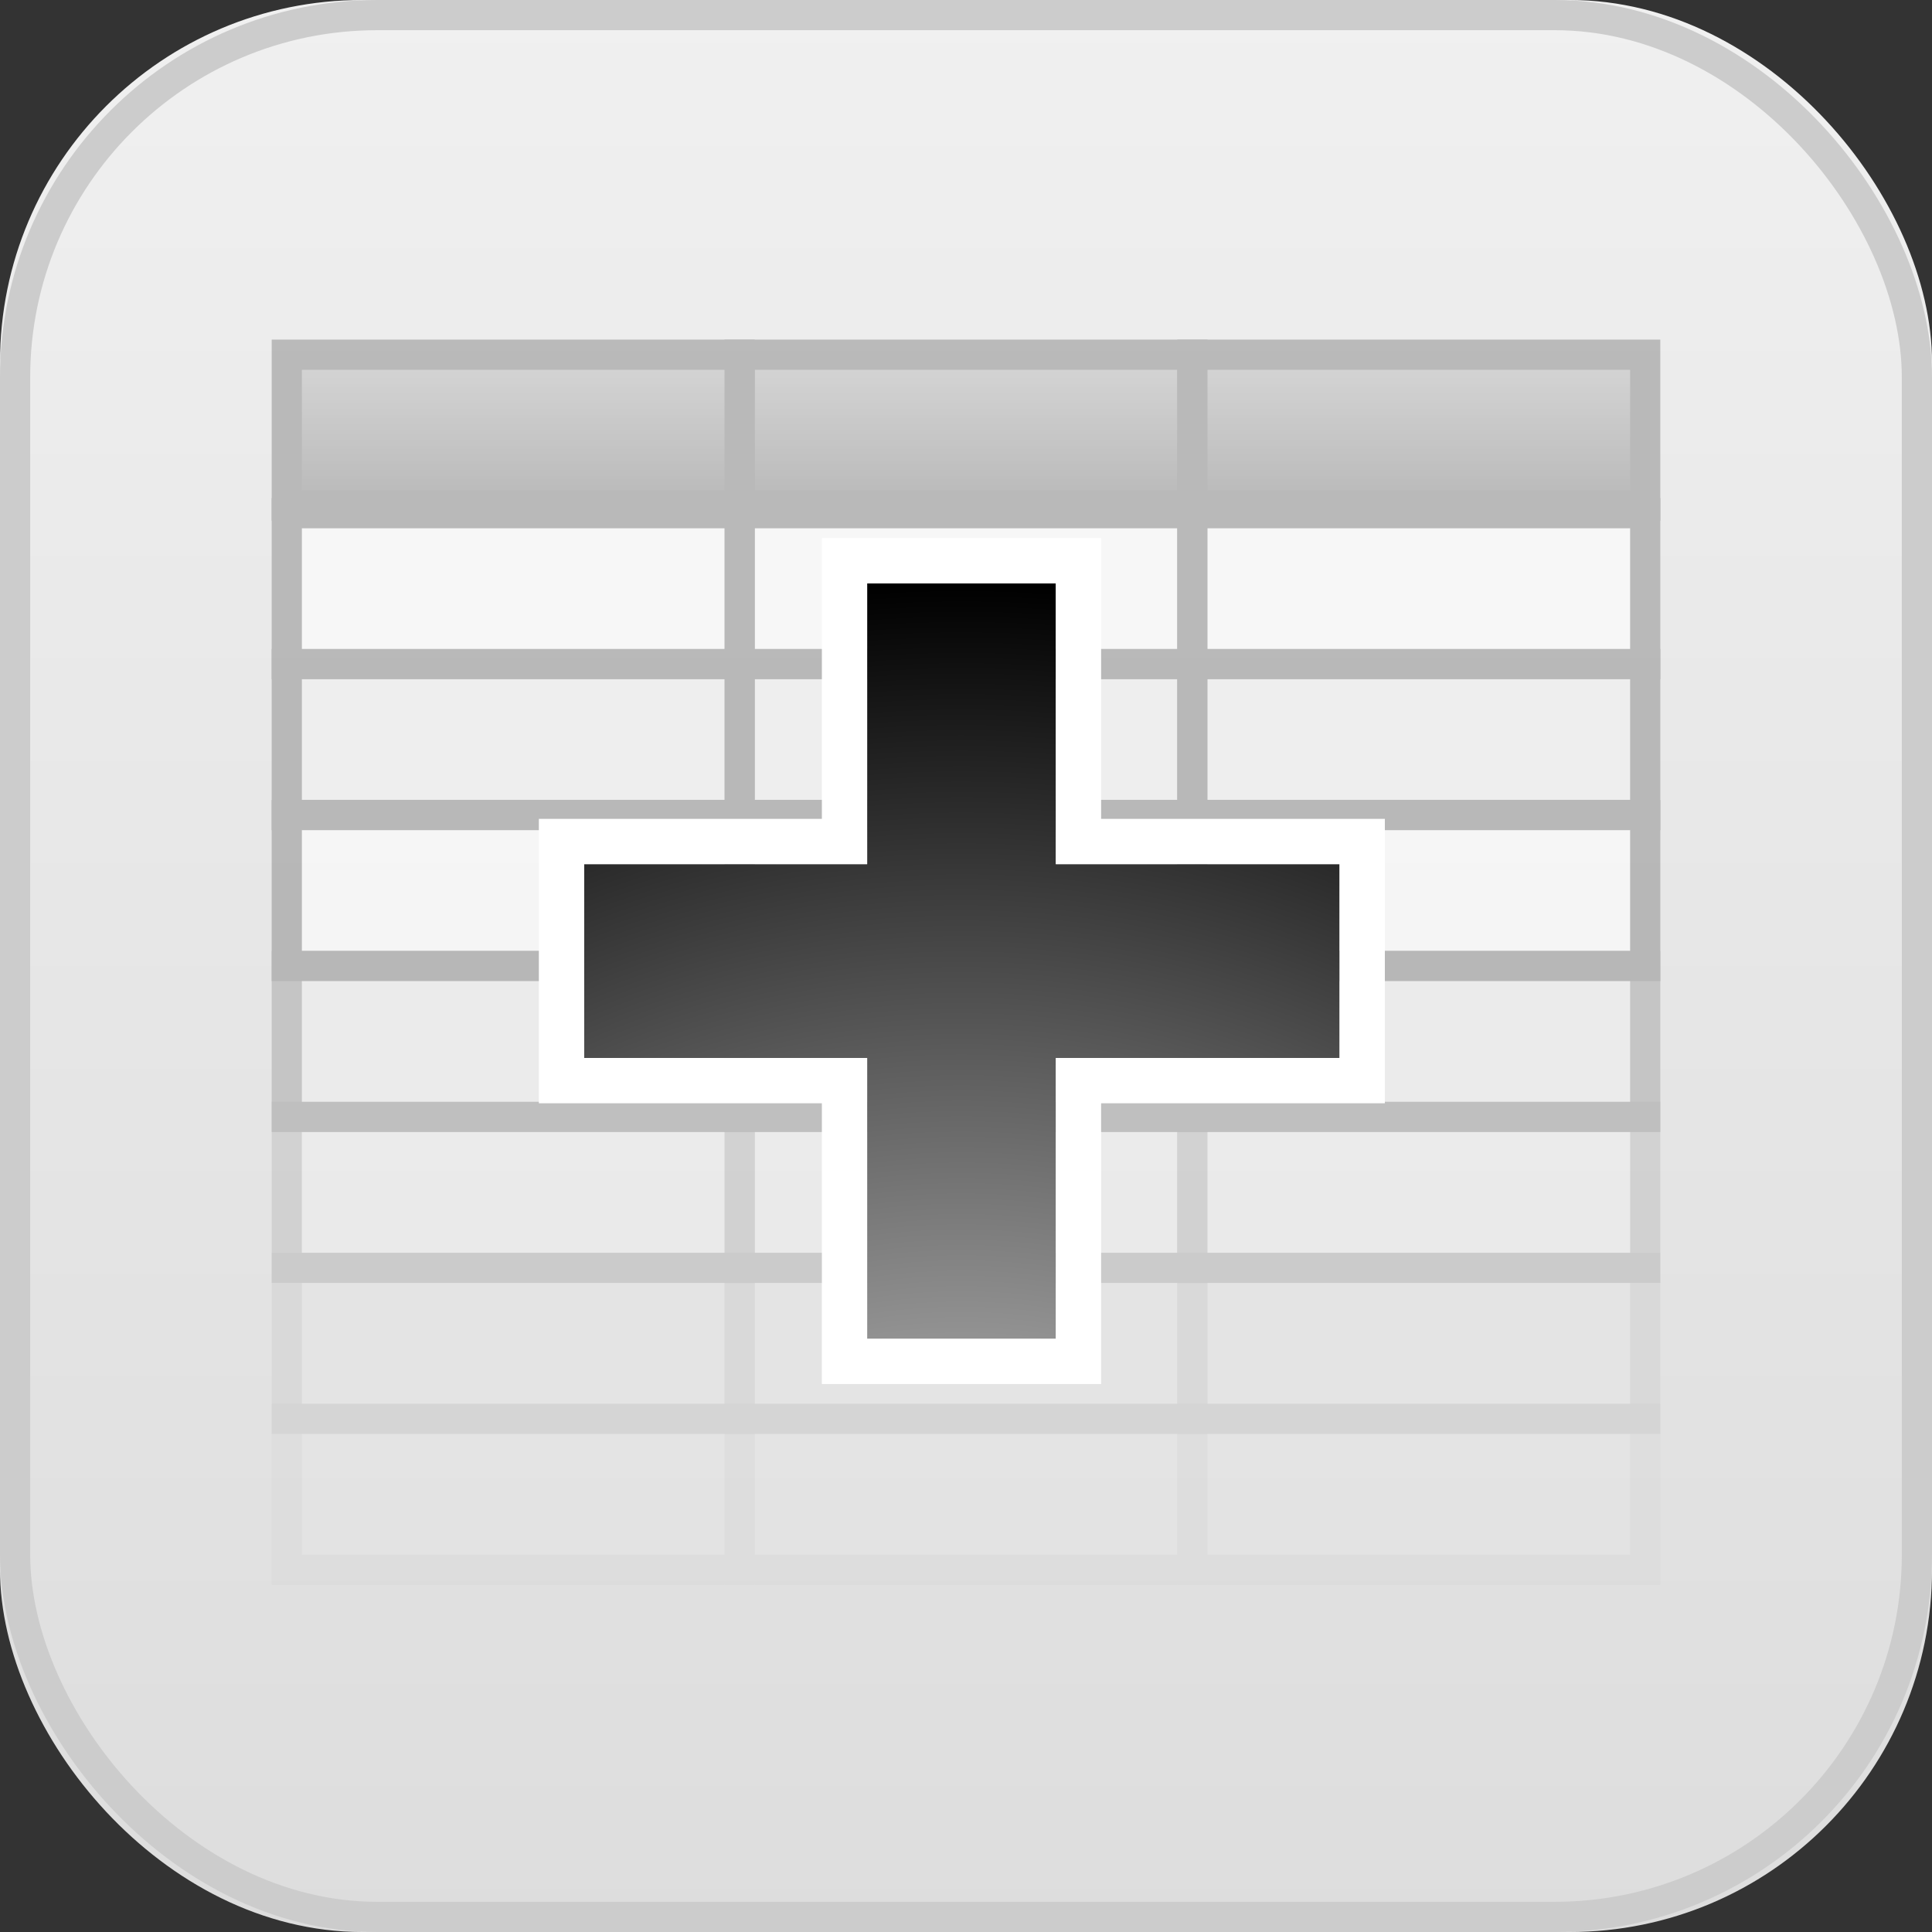 <?xml version="1.0" encoding="UTF-8"?>
<svg width="256px" height="256px" viewBox="0 0 256 256" version="1.1" xmlns="http://www.w3.org/2000/svg" xmlns:xlink="http://www.w3.org/1999/xlink">
    <rect x="0" y="0" width="256" height="256" fill="#333333" stroke="none"/>
    <!-- Generator: Sketch 46.2 (44496) - http://www.bohemiancoding.com/sketch -->
    <title>Artboard</title>
    <desc>Created with Sketch.</desc>
    <defs>
        <linearGradient x1="50%" y1="0%" x2="50%" y2="100%" id="linearGradient-1">
            <stop stop-color="#F0F0F0" offset="0%"></stop>
            <stop stop-color="#DDDDDD" offset="100%"></stop>
        </linearGradient>
        <linearGradient x1="50%" y1="-1.11022302e-14%" x2="50%" y2="100%" id="linearGradient-2">
            <stop stop-color="#C8C8C8" offset="0%"></stop>
            <stop stop-color="#979797" offset="100%"></stop>
        </linearGradient>
        <linearGradient x1="50%" y1="0%" x2="50%" y2="100%" id="linearGradient-3">
            <stop stop-color="#C8C8C8" offset="0%"></stop>
            <stop stop-color="#979797" offset="100%"></stop>
        </linearGradient>
        <radialGradient cx="50%" cy="173.653%" fx="50%" fy="173.653%" r="173.653%" gradientTransform="translate(0.5,1.737),scale(1,1),rotate(-90),translate(-0.5,-1.737)" id="radialGradient-4">
            <stop stop-color="#FFFFFF" offset="0%"></stop>
            <stop stop-color="#000000" offset="100%"></stop>
        </radialGradient>
        <polygon id="path-5" points="37.902 100.395 37.902 63.188 0.402 63.188 0.402 37.504 37.902 37.504 37.902 0.297 62.902 0.297 62.902 37.504 100.5 37.504 100.5 63.188 62.902 63.188 62.902 100.395"></polygon>
    </defs>
    <g id="Page-1" stroke="none" stroke-width="1" fill="none" fill-rule="evenodd">
        <g id="Artboard">
            <g id="icon">
                <g id="Rectangle">
                    <g id="path-2-link" fill-rule="nonzero" fill="url(#linearGradient-1)">
                        <rect id="path-2" x="0" y="0" width="256" height="256" rx="48"></rect>
                    </g>
                    <rect id="Rectangle-path" stroke="#CCCCCC" stroke-width="4" x="2" y="2" width="252" height="252" rx="48"></rect>
                </g>
                <g id="Group" opacity="0.6" transform="translate(38, 47)" fill-rule="nonzero" stroke="#979797" stroke-width="4">
                    <g id="Header">
                        <rect id="Rectangle-2" fill="url(#linearGradient-2)" x="60" y="0" width="60" height="20"></rect>
                        <rect id="Rectangle-2-Copy" fill="url(#linearGradient-3)" x="120" y="0" width="60" height="20"></rect>
                        <rect id="Rectangle-2-Copy" fill="url(#linearGradient-3)" x="0" y="0" width="60" height="20"></rect>
                    </g>
                    <g id="Row-1" transform="translate(0, 21)" fill="#FFFFFF">
                        <rect id="Rectangle-2" x="60" y="0" width="60" height="20"></rect>
                        <rect id="Rectangle-2-Copy" x="120" y="0" width="60" height="20"></rect>
                        <rect id="Rectangle-2-Copy" x="0" y="0" width="60" height="20"></rect>
                    </g>
                    <g id="Row-2" transform="translate(0, 41)" fill="#F2F2F2">
                        <rect id="Rectangle-2" x="60" y="0" width="60" height="20"></rect>
                        <rect id="Rectangle-2-Copy" x="120" y="0" width="60" height="20"></rect>
                        <rect id="Rectangle-2-Copy" x="0" y="0" width="60" height="20"></rect>
                    </g>
                    <g id="Row-3" transform="translate(0, 61)" fill="#FFFFFF">
                        <rect id="Rectangle-2" x="60" y="0" width="60" height="20"></rect>
                        <rect id="Rectangle-2-Copy" x="120" y="0" width="60" height="20"></rect>
                        <rect id="Rectangle-2-Copy" x="0" y="0" width="60" height="20"></rect>
                    </g>
                    <g id="Row-2" opacity="0.7" transform="translate(0, 81)" fill="#F2F2F2">
                        <rect id="Rectangle-2" x="60" y="0" width="60" height="20"></rect>
                        <rect id="Rectangle-2-Copy" x="120" y="0" width="60" height="20"></rect>
                        <rect id="Rectangle-2-Copy" x="0" y="0" width="60" height="20"></rect>
                    </g>
                    <g id="Row-5" opacity="0.4" transform="translate(0, 101)" fill="#FFFFFF">
                        <rect id="Rectangle-2" x="60" y="0" width="60" height="20"></rect>
                        <rect id="Rectangle-2-Copy" x="120" y="0" width="60" height="20"></rect>
                        <rect id="Rectangle-2-Copy" x="0" y="0" width="60" height="20"></rect>
                    </g>
                    <g id="Row-6" opacity="0.2" transform="translate(0, 121)" fill="#F2F2F2">
                        <rect id="Rectangle-2" x="60" y="0" width="60" height="20"></rect>
                        <rect id="Rectangle-2-Copy" x="120" y="0" width="60" height="20"></rect>
                        <rect id="Rectangle-2-Copy" x="0" y="0" width="60" height="20"></rect>
                    </g>
                    <g id="Row-7" opacity="0.1" transform="translate(0, 141)" fill="#FFFFFF">
                        <rect id="Rectangle-2" x="60" y="0" width="60" height="20"></rect>
                        <rect id="Rectangle-2-Copy" x="120" y="0" width="60" height="20"></rect>
                        <rect id="Rectangle-2-Copy" x="0" y="0" width="60" height="20"></rect>
                    </g>
                </g>
                <g id="+" transform="translate(77, 77)" fill-rule="nonzero">
                    <g id="Group">
                        <g id="path-4-link">
                            <g id="path-4">
                                <use fill="url(#radialGradient-4)" fill-rule="evenodd" xlink:href="#path-5"></use>
                                <path stroke="#FFFFFF" stroke-width="6" d="M34.902,66.188 L-2.598,66.188 L-2.598,34.504 L34.902,34.504 L34.902,-2.703 L65.902,-2.703 L65.902,34.504 L103.5,34.504 L103.5,66.188 L65.902,66.188 L65.902,103.395 L34.902,103.395 L34.902,66.188 Z"></path>
                            </g>
                        </g>
                    </g>
                </g>
            </g>
        </g>
    </g>
</svg>